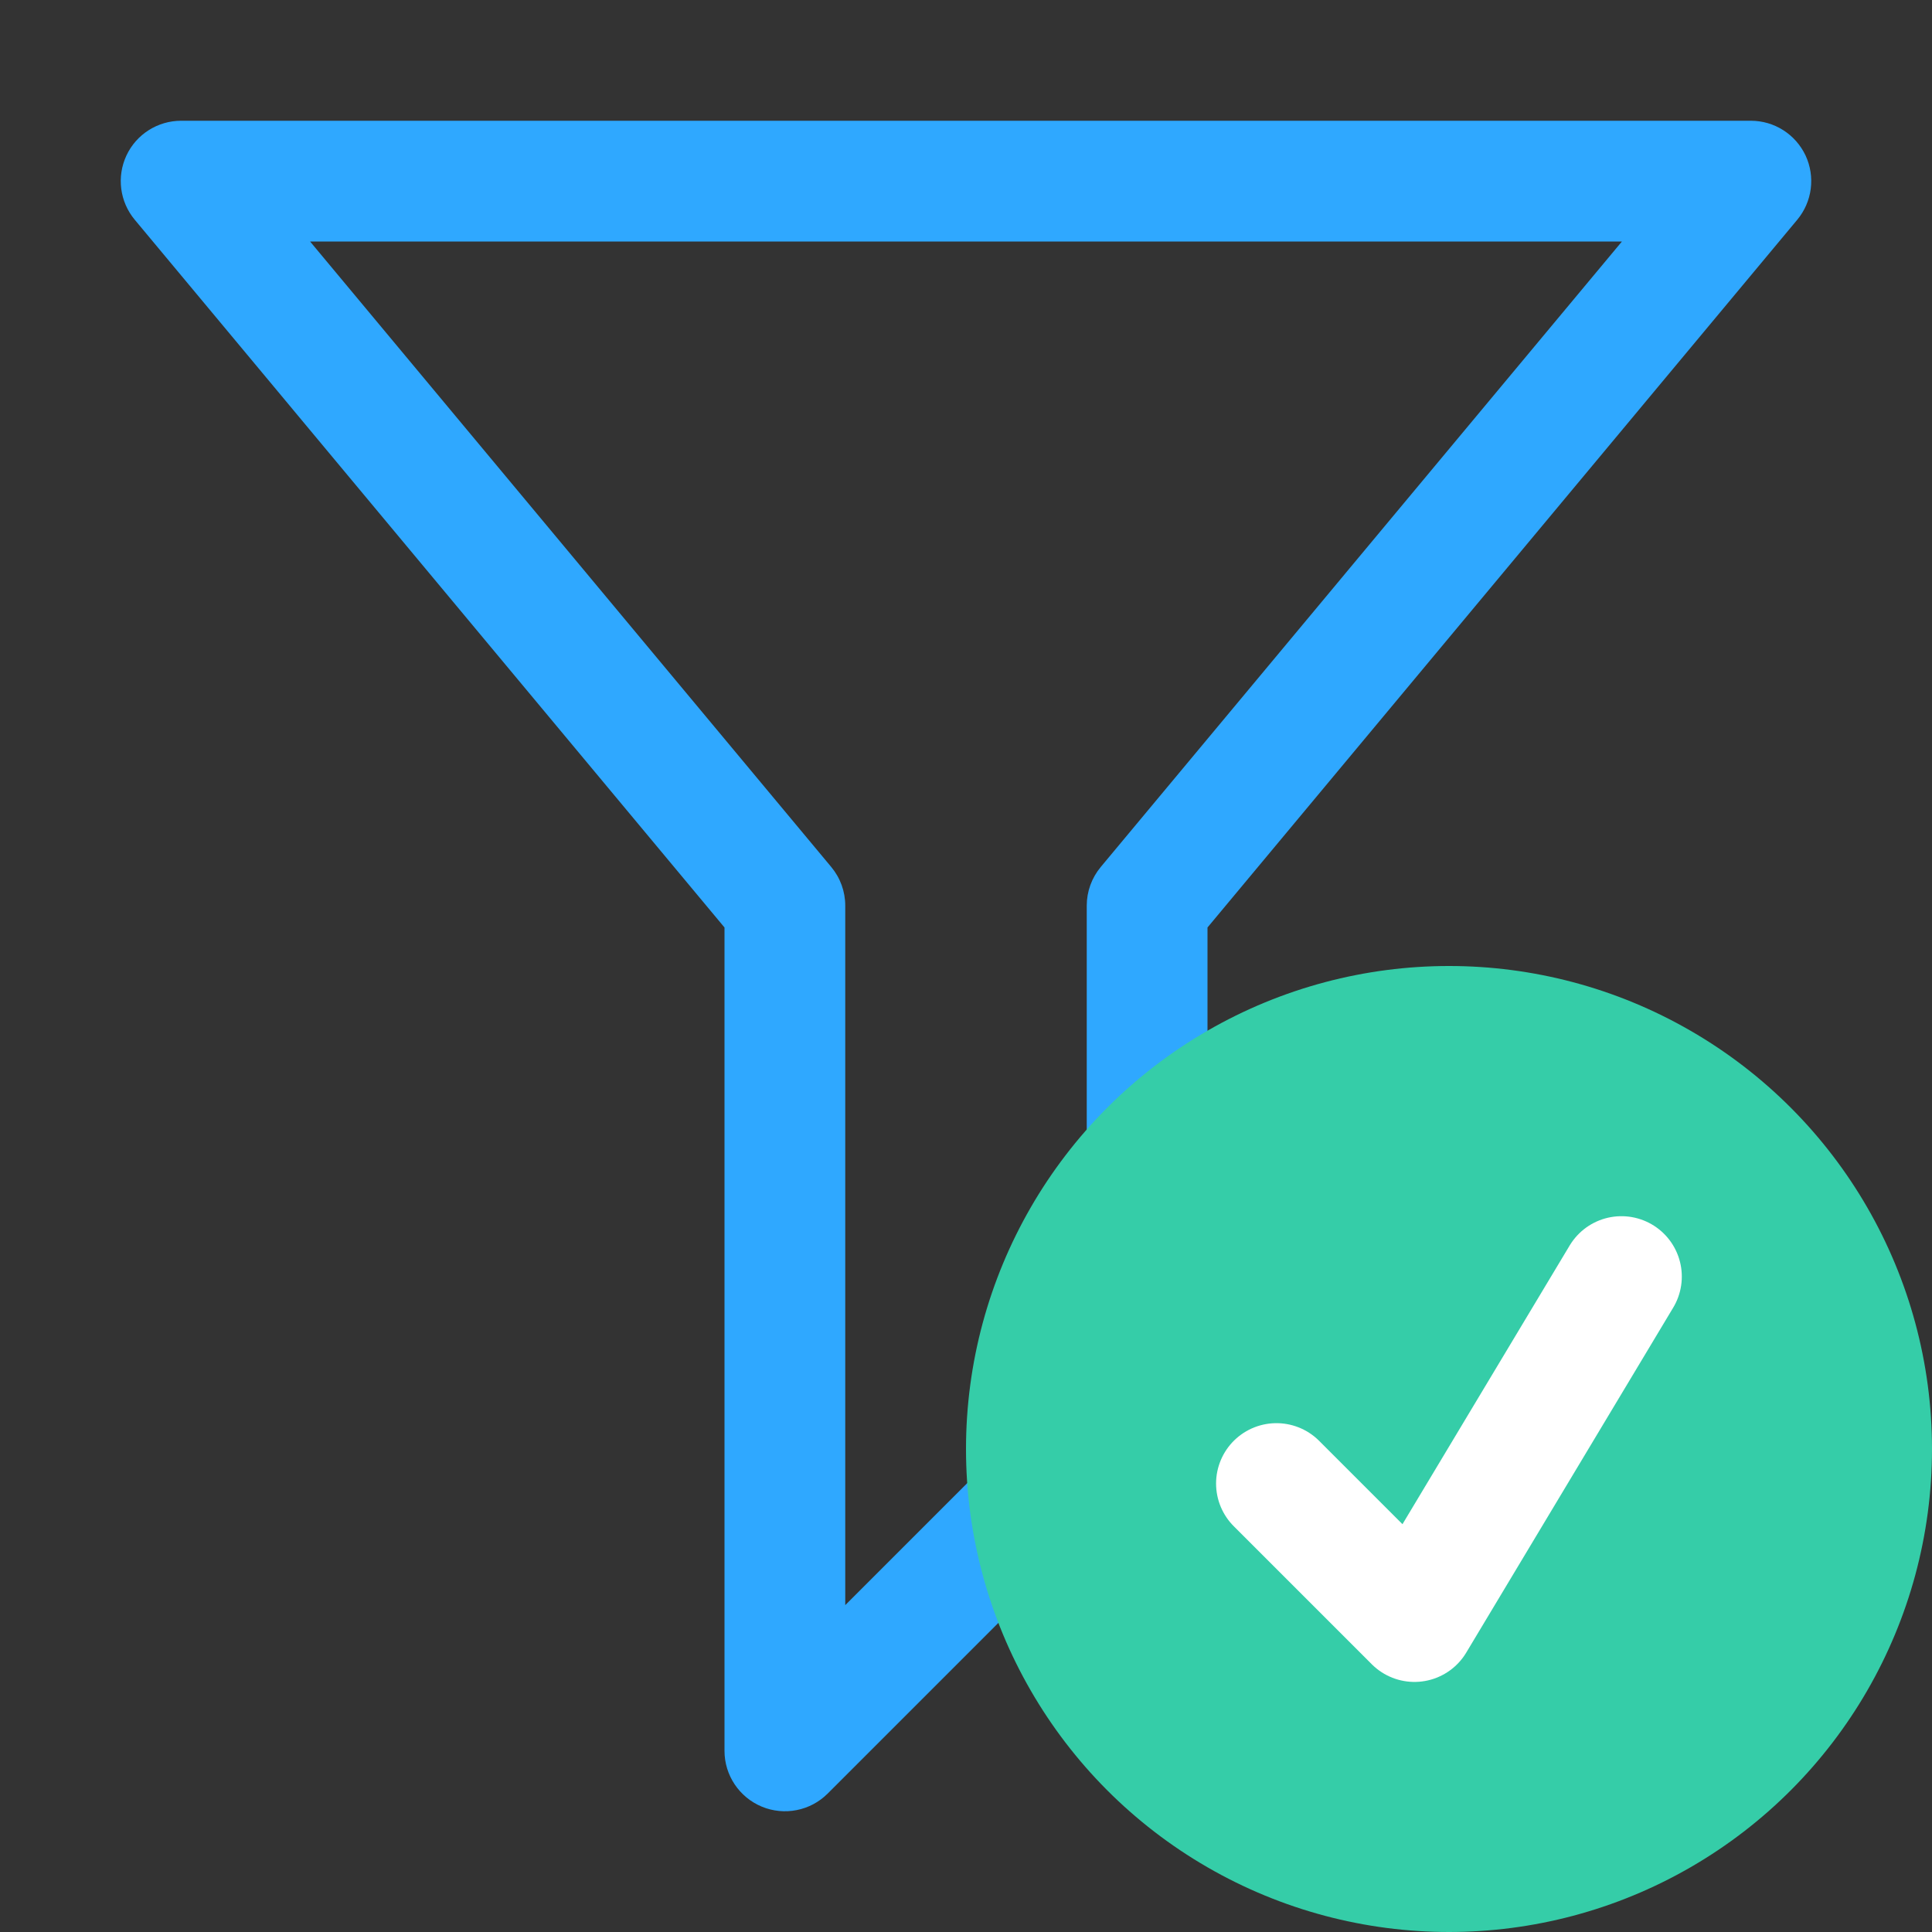 <svg width="16" height="16" viewBox="0 0 16 16" fill="none" xmlns="http://www.w3.org/2000/svg">
<rect x="0" y="0" width="16" height="16" fill="#333333" stroke="none"/>
<path fill-rule="evenodd" clip-rule="evenodd" d="M1.047 1.288C1.129 1.112 1.306 1 1.5 1H14.5C14.694 1 14.87 1.112 14.953 1.288C15.035 1.464 15.008 1.671 14.884 1.82L10 7.681V11.5C10 11.633 9.947 11.76 9.854 11.854L6.854 14.854C6.711 14.997 6.495 15.039 6.309 14.962C6.122 14.884 6 14.702 6 14.5V7.681L1.116 1.82C0.992 1.671 0.965 1.464 1.047 1.288ZM2.568 2L6.884 7.18C6.959 7.27 7 7.383 7 7.5V13.293L9 11.293V7.5C9 7.383 9.041 7.27 9.116 7.18L13.432 2H2.568Z" fill="#2FA8FF"/>
<circle cx="12" cy="12" r="4" fill="#35CDA8"/>
<path d="M10.571 12.286L11.714 13.429L13.428 10.572" stroke="white" stroke-linecap="round" stroke-linejoin="round"/>
</svg>
